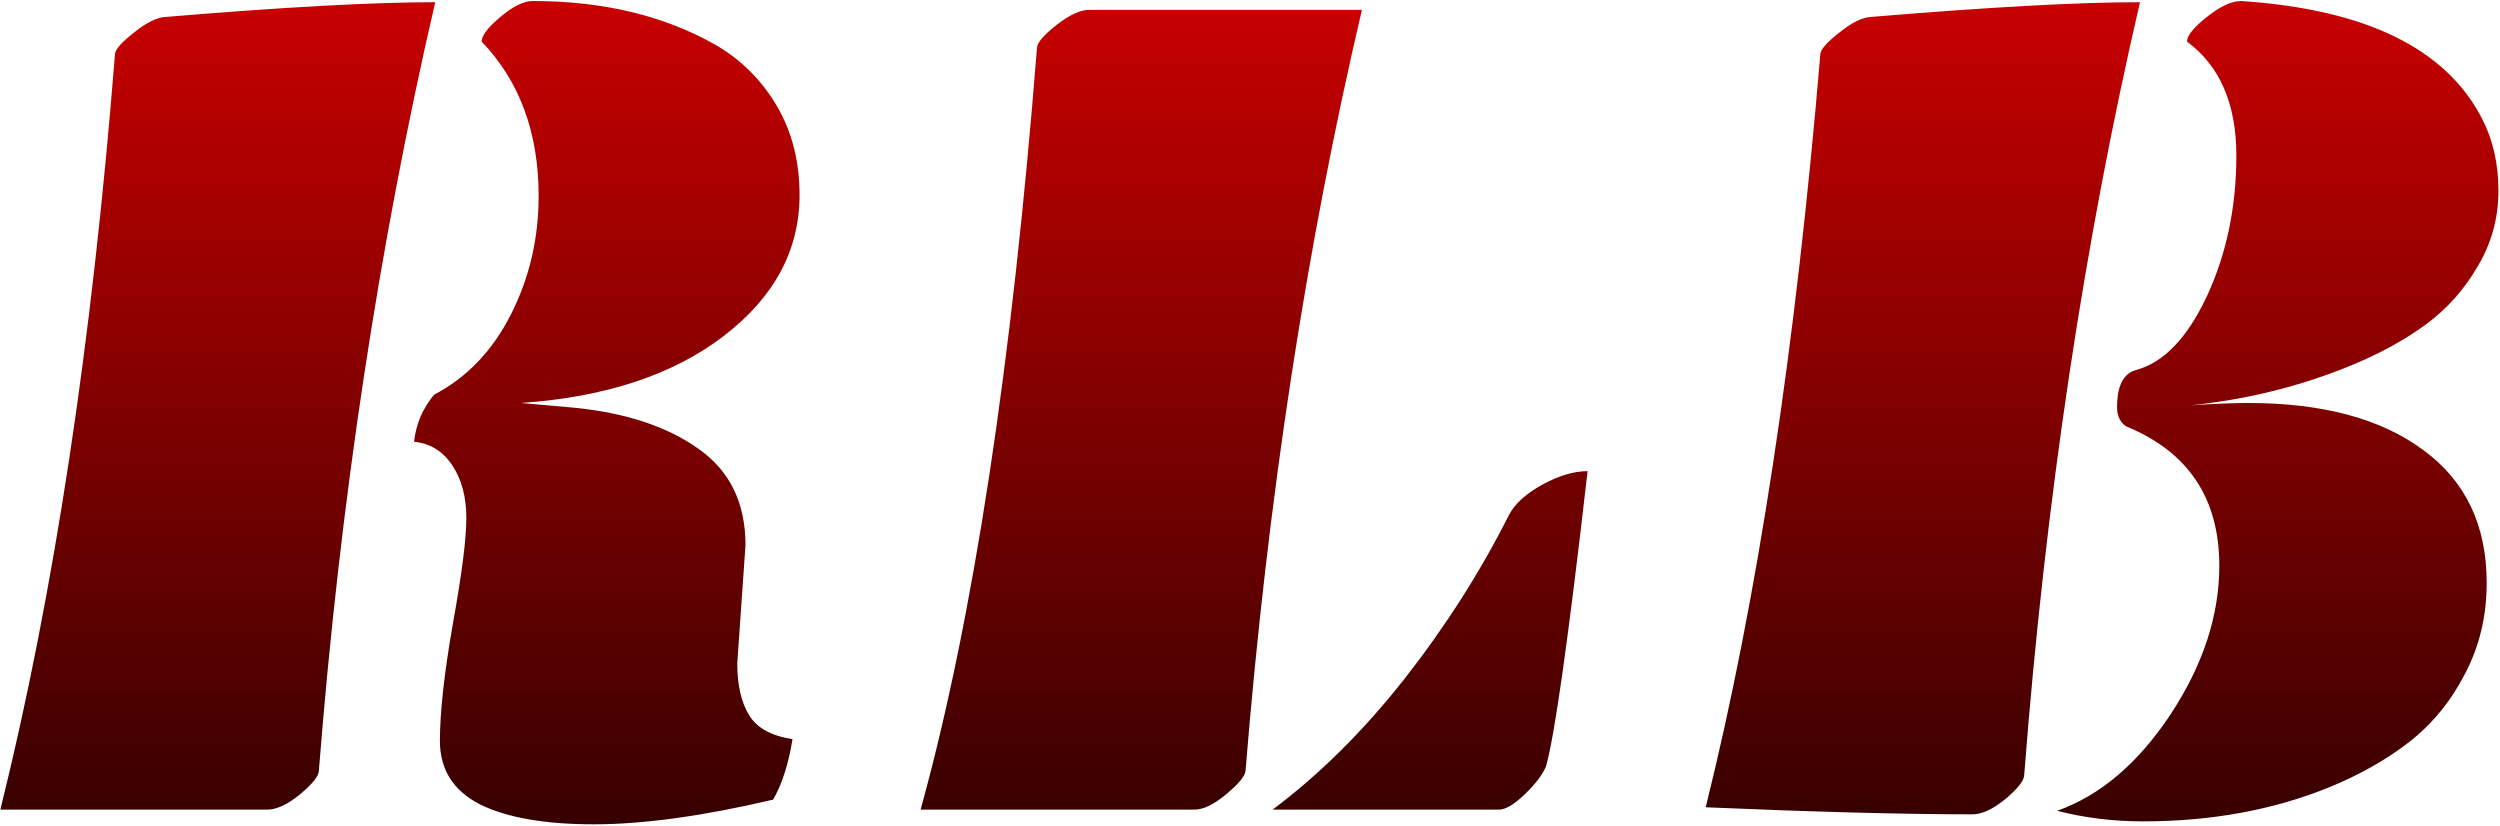 <svg width="457" height="151" viewBox="0 0 457 151" fill="none" xmlns="http://www.w3.org/2000/svg">
<path d="M58.287 140.91C58.287 141.841 57.141 143.273 54.85 145.207C52.558 147.069 50.553 148 48.834 148H0.064C9.876 108.469 16.858 62.456 21.012 9.963C21.012 9.104 22.158 7.779 24.449 5.988C26.741 4.126 28.71 3.16 30.357 3.088C51.842 1.298 68.242 0.402 79.557 0.402C69.244 44.947 62.154 91.783 58.287 140.91ZM136.275 99.66L134.771 121.252C134.771 125.191 135.488 128.342 136.92 130.705C138.352 133.068 141.002 134.536 144.869 135.109C144.153 139.621 142.971 143.309 141.324 146.174C128.505 149.182 117.584 150.686 108.561 150.686C99.609 150.686 92.662 149.468 87.721 147.033C82.851 144.527 80.416 140.66 80.416 135.432C80.416 130.204 81.204 123.078 82.779 114.055C84.426 104.96 85.25 98.514 85.25 94.719C85.25 90.852 84.391 87.629 82.672 85.051C80.953 82.473 78.626 81.04 75.689 80.754C76.047 77.531 77.265 74.667 79.342 72.16C85.357 69.009 90.048 64.103 93.414 57.443C96.78 50.783 98.463 43.586 98.463 35.852C98.463 24.25 94.99 14.833 88.043 7.6C88.043 6.525 89.189 5.021 91.481 3.088C93.772 1.154 95.742 0.188 97.389 0.188C110.208 0.188 121.308 2.837 130.689 8.137C135.416 10.858 139.176 14.582 141.969 19.309C144.762 24.035 146.158 29.478 146.158 35.637C146.158 45.734 141.539 54.328 132.301 61.418C123.062 68.508 110.709 72.59 95.24 73.664L104.908 74.523C114.361 75.454 121.952 77.961 127.682 82.043C133.411 86.053 136.275 91.926 136.275 99.66ZM218.346 148H168.287C177.883 113.267 184.973 66.861 189.557 8.781C189.557 7.85 190.738 6.454 193.102 4.592C195.465 2.73 197.47 1.799 199.117 1.799H248.961C238.792 45.126 231.702 91.46 227.691 140.803C227.691 141.734 226.546 143.166 224.254 145.1C221.962 147.033 219.993 148 218.346 148ZM275.816 94.182C276.891 92.105 278.932 90.243 281.939 88.596C284.947 86.949 287.704 86.125 290.211 86.125C286.702 116.776 284.16 134.787 282.584 140.158C281.939 141.662 280.65 143.345 278.717 145.207C276.783 147.069 275.208 148 273.99 148H232.633C241.155 141.626 249.176 133.677 256.695 124.152C264.215 114.556 270.589 104.566 275.816 94.182ZM311.803 147.57C321.256 109.543 328.238 63.674 332.75 9.963C332.75 9.104 333.896 7.779 336.188 5.988C338.479 4.126 340.449 3.16 342.096 3.088C363.58 1.298 379.944 0.402 391.188 0.402C380.947 44.517 373.893 91.603 370.025 141.662C370.025 142.665 368.88 144.133 366.588 146.066C364.296 147.928 362.291 148.859 360.572 148.859C348.111 148.859 331.855 148.43 311.803 147.57ZM376.041 148.215C383.919 145.422 390.829 139.549 396.773 130.598C402.717 121.574 405.689 112.515 405.689 103.42C405.689 91.102 400.032 82.616 388.717 77.961C387.571 77.245 386.998 76.063 386.998 74.416C386.998 70.549 388.144 68.293 390.436 67.648C395.52 66.288 399.853 61.776 403.434 54.113C407.014 46.379 408.805 37.821 408.805 28.439C408.805 18.986 405.797 12.04 399.781 7.6C399.781 6.525 400.999 5.021 403.434 3.088C405.868 1.154 407.945 0.188 409.664 0.188C432.438 1.691 447.118 8.853 453.707 21.672C455.712 25.539 456.715 29.943 456.715 34.885C456.715 39.826 455.462 44.41 452.955 48.635C450.52 52.86 447.369 56.405 443.502 59.27C439.706 62.062 435.23 64.533 430.074 66.682C420.764 70.549 410.882 73.019 400.426 74.094C404.723 73.807 408.232 73.664 410.953 73.664C424.56 73.664 435.23 76.529 442.965 82.258C450.699 87.915 454.566 96.008 454.566 106.535C454.566 112.622 453.242 118.173 450.592 123.186C448.014 128.199 444.612 132.352 440.387 135.646C436.233 138.869 431.363 141.626 425.777 143.918C415.536 148.072 404.186 150.148 391.725 150.148C386.282 150.148 381.054 149.504 376.041 148.215Z" fill="url(#paint0_linear_10_3)"/>
<defs>
<linearGradient id="paint0_linear_10_3" x1="227.5" y1="-56" x2="227.5" y2="207" gradientUnits="userSpaceOnUse">
<stop stop-color="#FF0000"/>
<stop offset="1"/>
</linearGradient>
</defs>
</svg>
